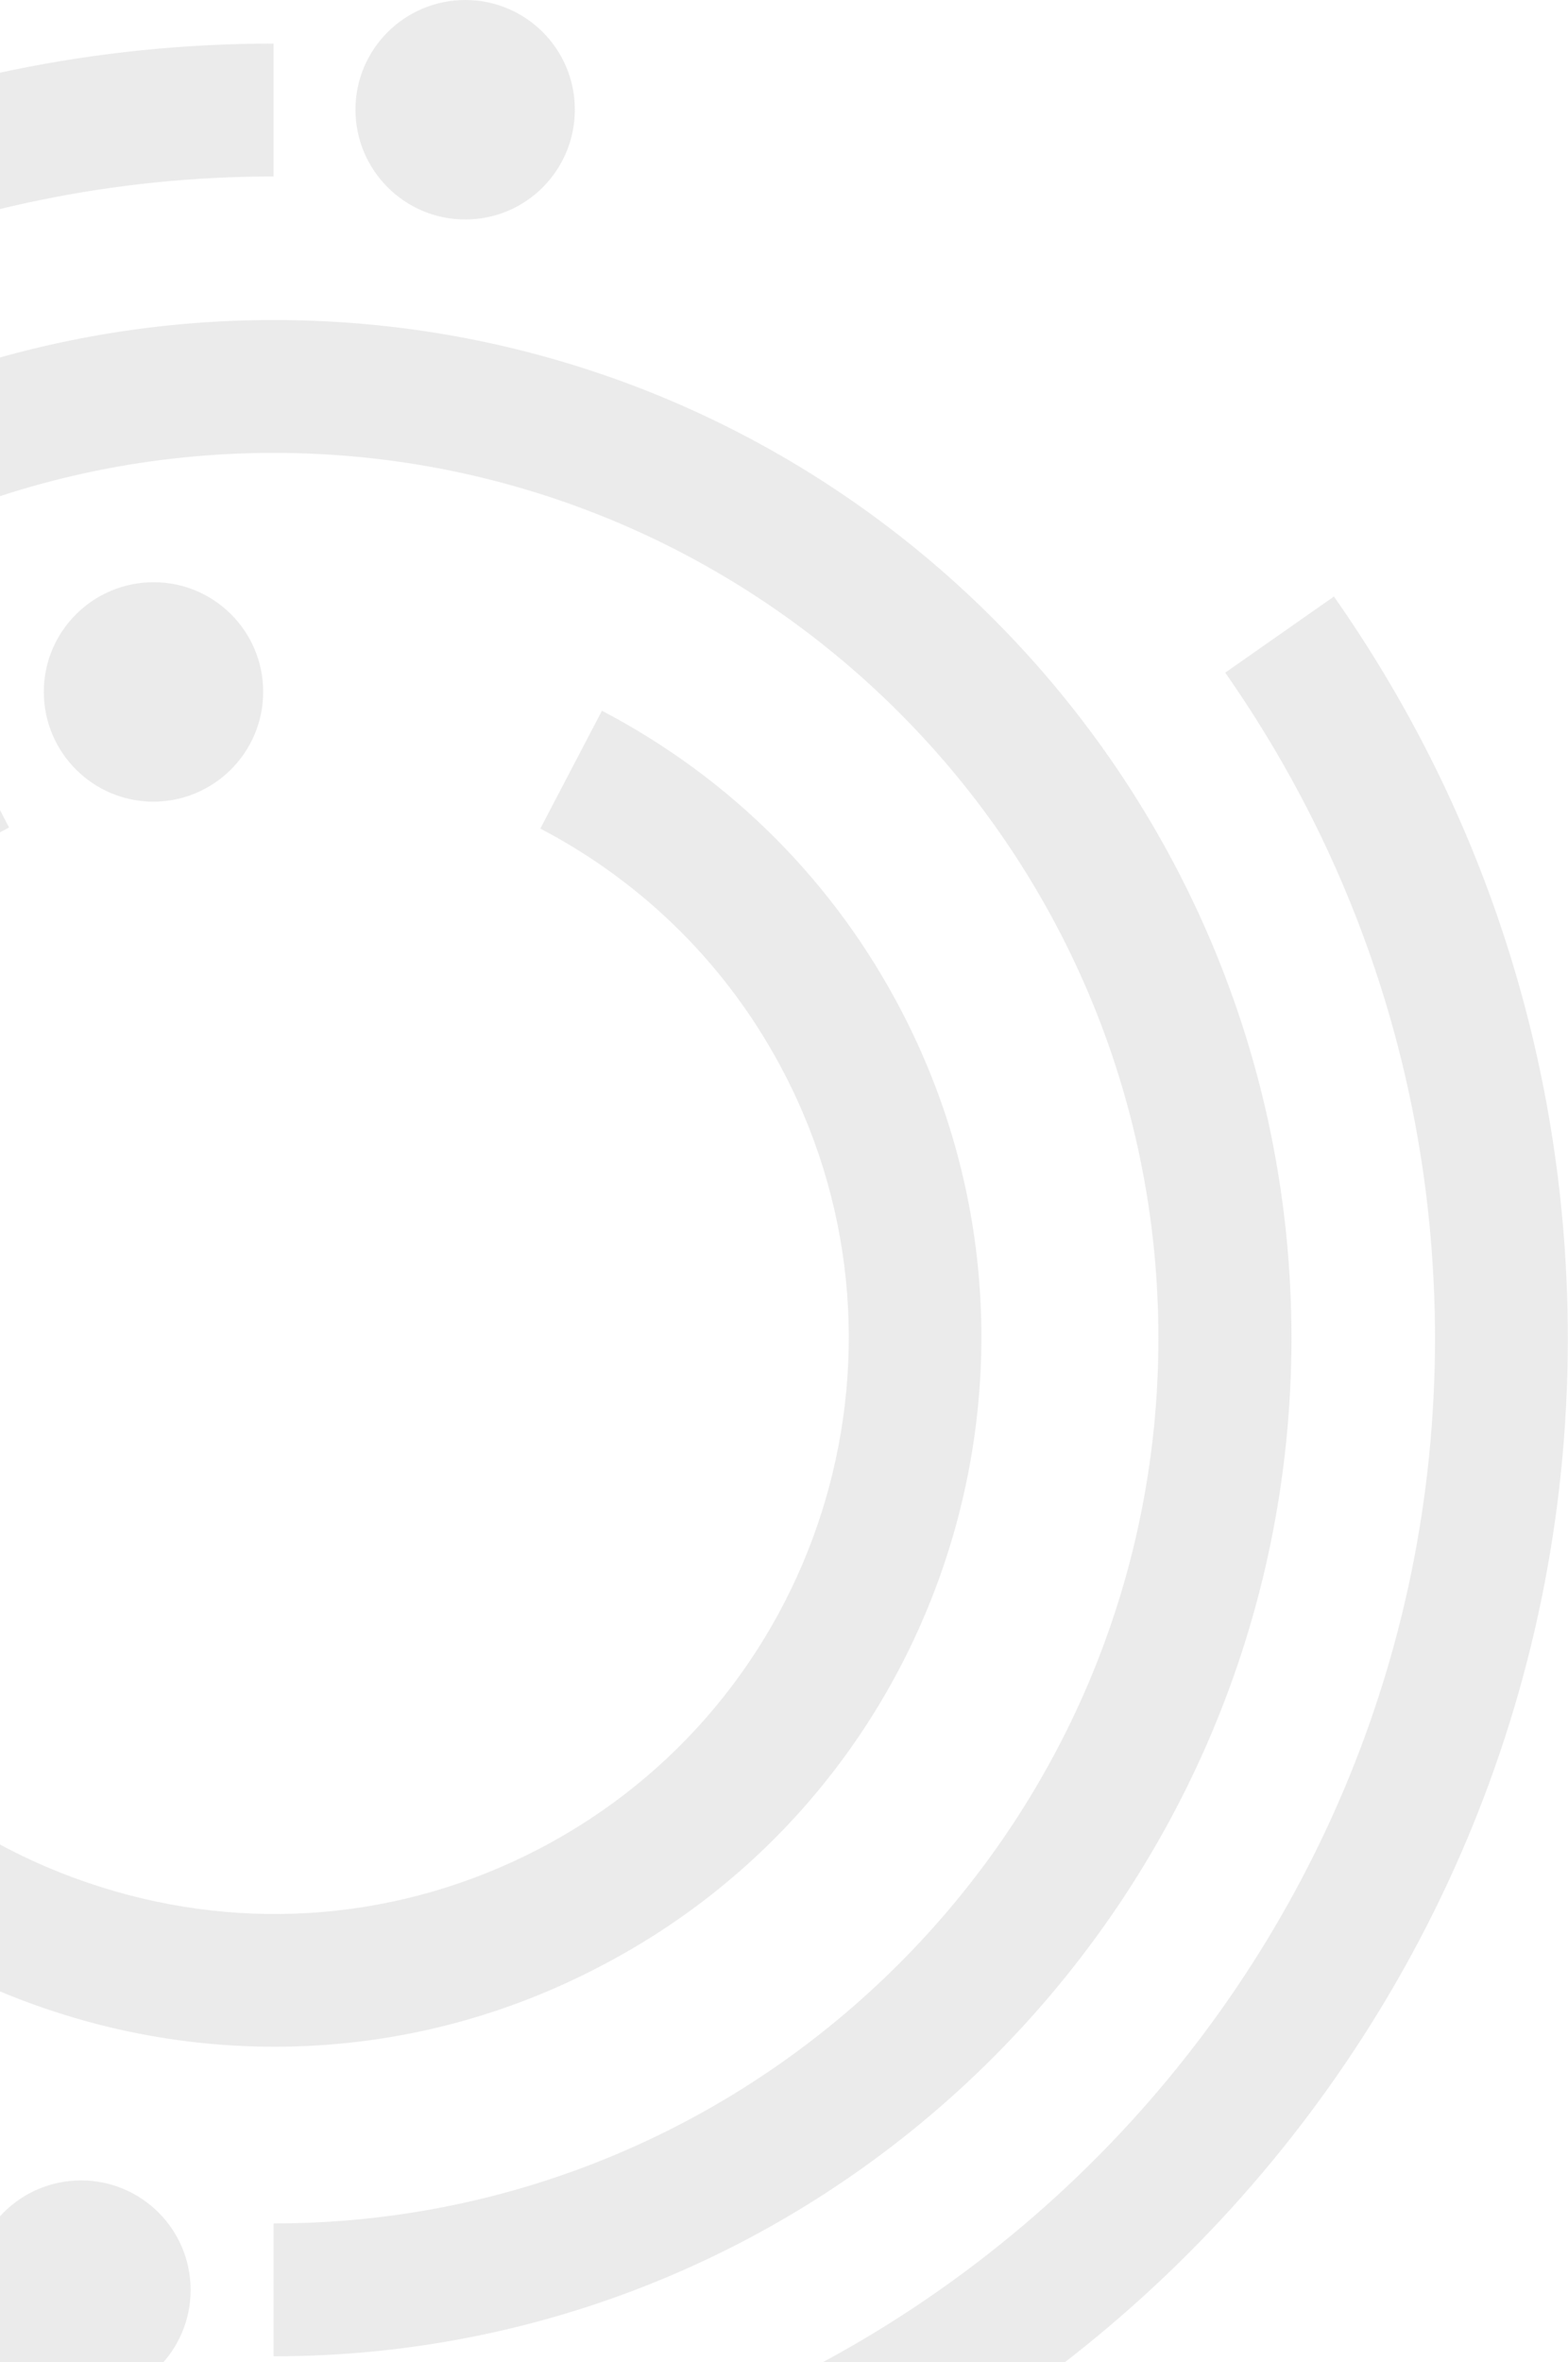 <svg width="607" height="914" viewBox="0 0 607 914" fill="none" xmlns="http://www.w3.org/2000/svg">
<g opacity="0.41">
<path d="M222.53 42.41C222.53 18.98 203.55 0 180.12 0C156.69 0 137.61 18.98 137.61 42.41C137.61 65.84 156.59 84.92 180.12 84.92C203.65 84.92 222.53 65.84 222.53 42.41Z" fill="#CECECE"/>
<path d="M101.88 267.68C101.88 244.25 82.9 225.27 59.47 225.27C36.04 225.27 16.96 244.25 16.96 267.68C16.96 291.11 35.94 310.19 59.47 310.19C82.9 310.08 101.88 291.11 101.88 267.68Z" fill="#CECECE"/>
<path d="M73.79 886.051C73.79 862.621 54.81 843.641 31.38 843.641C7.95 843.641 -11.03 862.621 -11.03 886.051C-11.03 909.481 7.95 928.561 31.38 928.561C54.7 928.451 73.79 909.481 73.79 886.051Z" fill="#CECECE"/>
<path d="M105.91 1018.78C-170.25 1018.78 -395 794.039 -395 517.769C-395 241.499 -170.25 16.859 105.91 16.859V68.279C-141.95 68.279 -343.69 269.919 -343.69 517.879C-343.69 765.839 -142.05 967.479 105.91 967.479C353.87 967.479 555.51 765.839 555.51 517.879C555.51 425.219 527.42 336.169 474.3 260.269L516.39 230.799C575.65 315.289 606.93 414.629 606.93 517.879C606.93 794.039 382.18 1018.79 105.91 1018.79V1018.78Z" fill="#CECECE"/>
<path d="M105.91 911.71V860.29C294.72 860.29 448.44 706.68 448.44 517.76C448.44 328.84 294.83 175.23 105.91 175.23C-83.01 175.23 -236.62 328.84 -236.62 517.76C-236.62 588.36 -215.21 656.21 -174.71 713.99L-216.8 743.46C-263.34 676.99 -287.93 598.96 -287.93 517.76C-287.93 300.54 -111.21 123.82 106.01 123.82C323.23 123.82 499.95 300.54 499.95 517.76C499.84 734.98 323.12 911.7 105.9 911.7L105.91 911.71Z" fill="#CECECE"/>
<path d="M106.23 791.92C78.35 791.92 50.36 787.68 23.12 778.99C-46.64 756.83 -103.67 708.92 -137.28 643.93C-170.99 578.94 -177.35 504.74 -155.2 434.98C-133.04 365.22 -85.13 308.29 -20.14 274.58L3.5 320.17C-49.29 347.52 -88.31 393.85 -106.22 450.46C-124.24 507.18 -119.05 567.39 -91.7 620.29C-64.35 673.08 -18.02 712.1 38.7 730.01C95.42 748.03 155.74 742.84 208.43 715.49C317.41 658.99 360.13 524.35 303.63 415.37C282.53 374.66 249.88 341.9 209.17 320.59L233.02 275C283.06 301.19 323.24 341.47 349.21 391.61C418.75 525.72 366.17 691.52 232.07 760.96C192.53 781.63 149.59 791.92 106.23 791.92Z" fill="#CECECE"/>
</g>
</svg>
